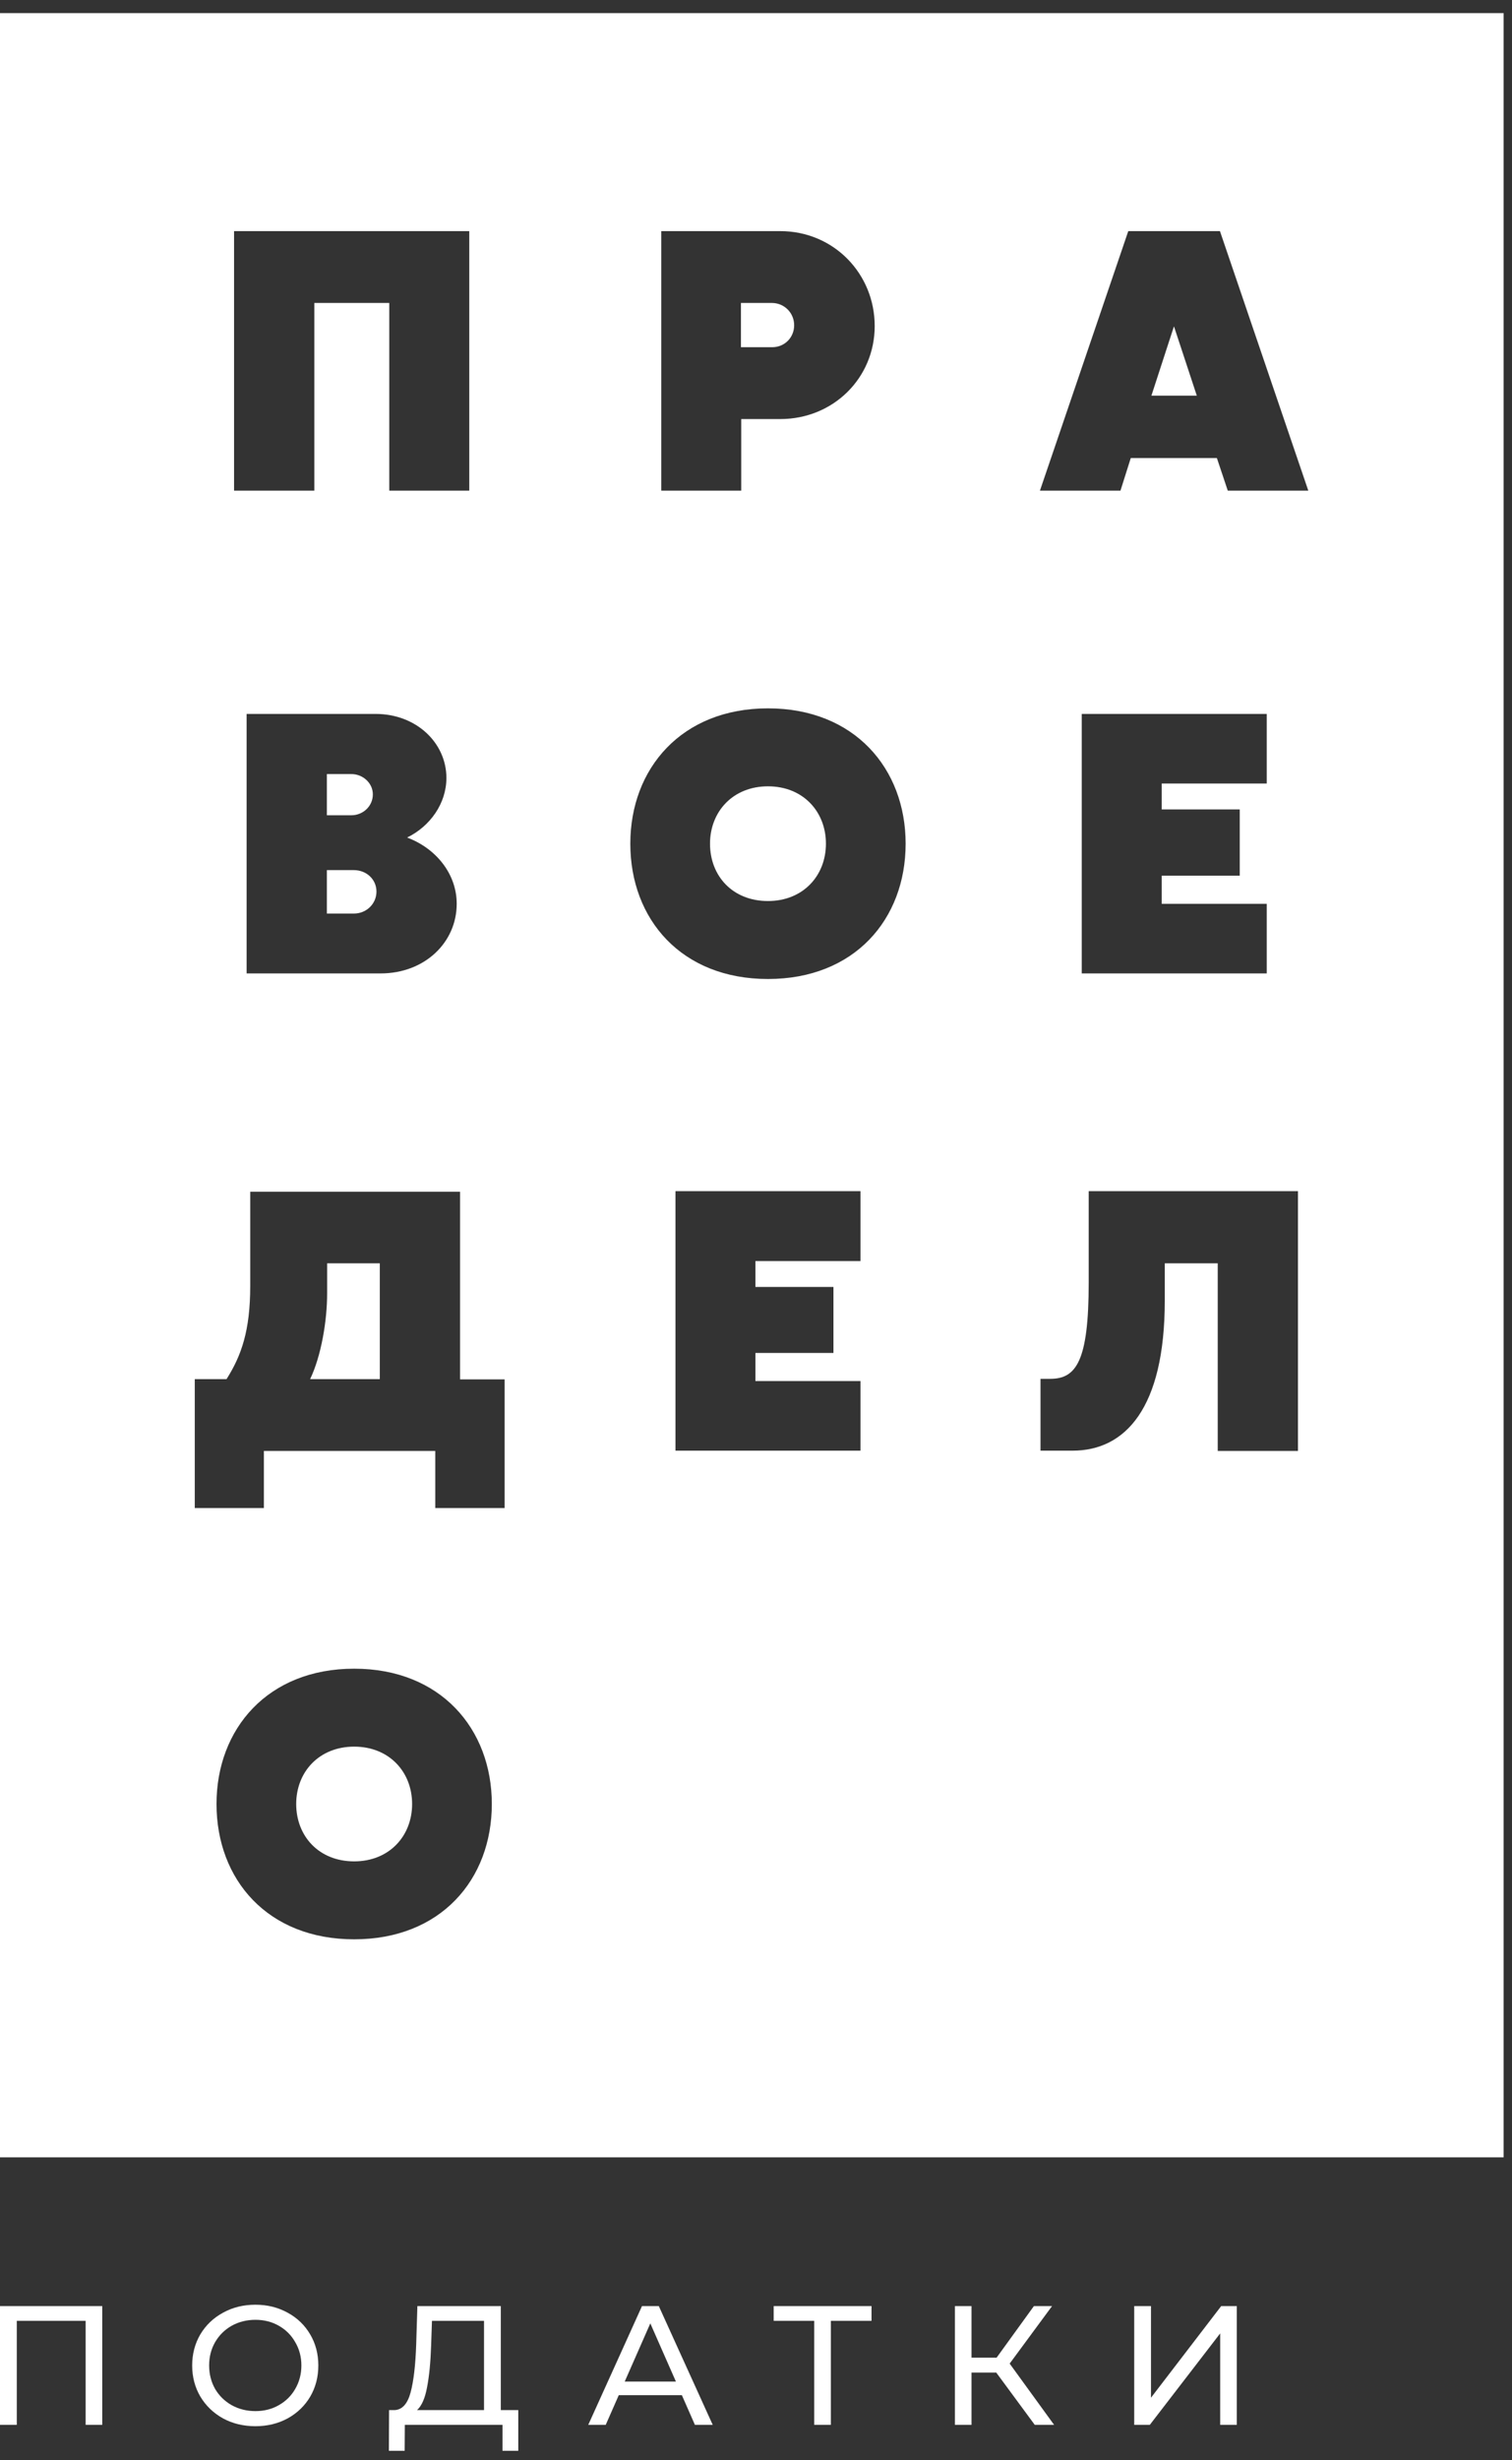 <svg width="107" height="174" viewBox="0 0 107 174" fill="none" xmlns="http://www.w3.org/2000/svg">
<rect x="0" y="0" width="107" height="174" fill="#333333" stroke="none"/>
<path d="M23.15 91.472C23.15 93.421 22.736 95.882 21.947 97.537H26.877V89.345H23.15V91.472Z" fill="white"/>
<path d="M56.2 23.002C56.2 22.135 55.51 21.426 54.623 21.426H52.434V24.557H54.642C55.53 24.557 56.2 23.868 56.2 23.002Z" fill="white"/>
<path d="M25.063 123.53C22.578 123.53 20.961 125.322 20.961 127.587C20.961 129.852 22.558 131.644 25.063 131.644C27.547 131.644 29.164 129.852 29.164 127.587C29.164 125.322 27.547 123.53 25.063 123.53Z" fill="white"/>
<path d="M25.044 61.539H23.131V64.611H25.044C25.931 64.611 26.641 63.922 26.641 63.056C26.641 62.189 25.931 61.539 25.044 61.539Z" fill="white"/>
<path d="M26.385 56.183C26.385 55.376 25.675 54.745 24.866 54.745H23.131V57.66H24.866C25.675 57.66 26.385 57.03 26.385 56.183Z" fill="white"/>
<path d="M54.348 55.612C51.863 55.612 50.246 57.404 50.246 59.669C50.246 61.953 51.843 63.725 54.348 63.725C56.832 63.725 58.449 61.933 58.449 59.669C58.449 57.404 56.832 55.612 54.348 55.612Z" fill="white"/>
<path d="M81.481 27.984H84.695L83.078 23.08L81.481 27.984Z" fill="white"/>
<path d="M0 0.927V152.576H106.407V0.927H0ZM46.795 16.346H55.215C59.001 16.346 61.9 19.358 61.9 23.061C61.9 26.723 58.981 29.638 55.215 29.638H52.454V34.699H46.795V16.346ZM16.564 16.346H33.208V34.699H27.548V21.426H22.244V34.699H16.564V16.346ZM32.32 63.922C32.32 66.639 30.072 68.845 26.937 68.845H17.452V50.492H26.582C29.461 50.492 31.591 52.54 31.591 55.021C31.591 56.833 30.427 58.448 28.81 59.235C30.822 59.984 32.32 61.776 32.32 63.922ZM25.064 137.157C18.951 137.157 15.322 132.943 15.322 127.587C15.322 122.27 18.951 118.017 25.064 118.017C31.177 118.017 34.805 122.27 34.805 127.587C34.805 132.943 31.177 137.157 25.064 137.157ZM35.693 106.654H30.802V102.617H18.674V106.654H13.784V97.537H16.032C17.077 95.882 17.708 94.13 17.708 90.94V84.284H32.557V97.556H35.712V106.654H35.693ZM60.894 89.187H53.46V91.019H58.981V95.686H53.46V97.674H60.894V102.598H47.8V84.244H60.894V89.187ZM54.347 69.239C48.234 69.239 44.606 65.025 44.606 59.669C44.606 54.352 48.234 50.098 54.347 50.098C60.46 50.098 64.089 54.352 64.089 59.669C64.089 65.025 60.46 69.239 54.347 69.239ZM91.834 102.617H86.175V89.345H82.428V91.984C82.428 99.604 79.628 102.598 75.901 102.598H73.633V97.517H74.323C76.157 97.517 77.044 96.276 77.044 90.723V84.244H91.854V102.617H91.834ZM87.733 57.266V61.933H82.211V63.922H89.645V68.845H76.552V50.492H89.645V55.415H82.211V57.246H87.733V57.266ZM86.885 34.699L86.115 32.395H80.022L79.293 34.699H73.594L79.845 16.346H86.332L92.584 34.699H86.885Z" fill="white"/>
<path d="M7.236 163.096V171.496H6.06V164.14H1.188V171.496H0V163.096H7.236Z" fill="white"/>
<path d="M18.076 171.592C17.227 171.592 16.463 171.408 15.784 171.04C15.104 170.664 14.568 170.148 14.175 169.492C13.791 168.836 13.6 168.104 13.6 167.296C13.6 166.488 13.791 165.756 14.175 165.1C14.568 164.444 15.104 163.932 15.784 163.564C16.463 163.188 17.227 163 18.076 163C18.916 163 19.675 163.188 20.355 163.564C21.035 163.932 21.567 164.444 21.951 165.1C22.335 165.748 22.527 166.48 22.527 167.296C22.527 168.112 22.335 168.848 21.951 169.504C21.567 170.152 21.035 170.664 20.355 171.04C19.675 171.408 18.916 171.592 18.076 171.592ZM18.076 170.524C18.692 170.524 19.244 170.384 19.732 170.104C20.227 169.824 20.616 169.44 20.895 168.952C21.183 168.456 21.328 167.904 21.328 167.296C21.328 166.688 21.183 166.14 20.895 165.652C20.616 165.156 20.227 164.768 19.732 164.488C19.244 164.208 18.692 164.068 18.076 164.068C17.459 164.068 16.899 164.208 16.395 164.488C15.899 164.768 15.508 165.156 15.22 165.652C14.94 166.14 14.8 166.688 14.8 167.296C14.8 167.904 14.94 168.456 15.22 168.952C15.508 169.44 15.899 169.824 16.395 170.104C16.899 170.384 17.459 170.524 18.076 170.524Z" fill="white"/>
<path d="M36.677 170.452V173.332H35.561V171.496H28.649L28.637 173.332H27.521L27.533 170.452H27.941C28.469 170.42 28.841 170.004 29.057 169.204C29.273 168.396 29.405 167.26 29.453 165.796L29.537 163.096H35.441V170.452H36.677ZM30.509 165.904C30.469 167.088 30.373 168.068 30.221 168.844C30.077 169.62 29.841 170.156 29.513 170.452H34.253V164.14H30.569L30.509 165.904Z" fill="white"/>
<path d="M48.253 169.396H43.789L42.865 171.496H41.629L45.433 163.096H46.621L50.437 171.496H49.177L48.253 169.396ZM47.833 168.436L46.021 164.32L44.209 168.436H47.833Z" fill="white"/>
<path d="M61.676 164.14H58.797V171.496H57.62V164.14H54.752V163.096H61.676V164.14Z" fill="white"/>
<path d="M70.503 167.8H68.751V171.496H67.575V163.096H68.751V166.744H70.527L73.167 163.096H74.451L71.451 167.164L74.595 171.496H73.227L70.503 167.8Z" fill="white"/>
<path d="M80.265 163.096H81.453V169.576L86.421 163.096H87.525V171.496H86.349V165.028L81.369 171.496H80.265V163.096Z" fill="white"/>
</svg>
